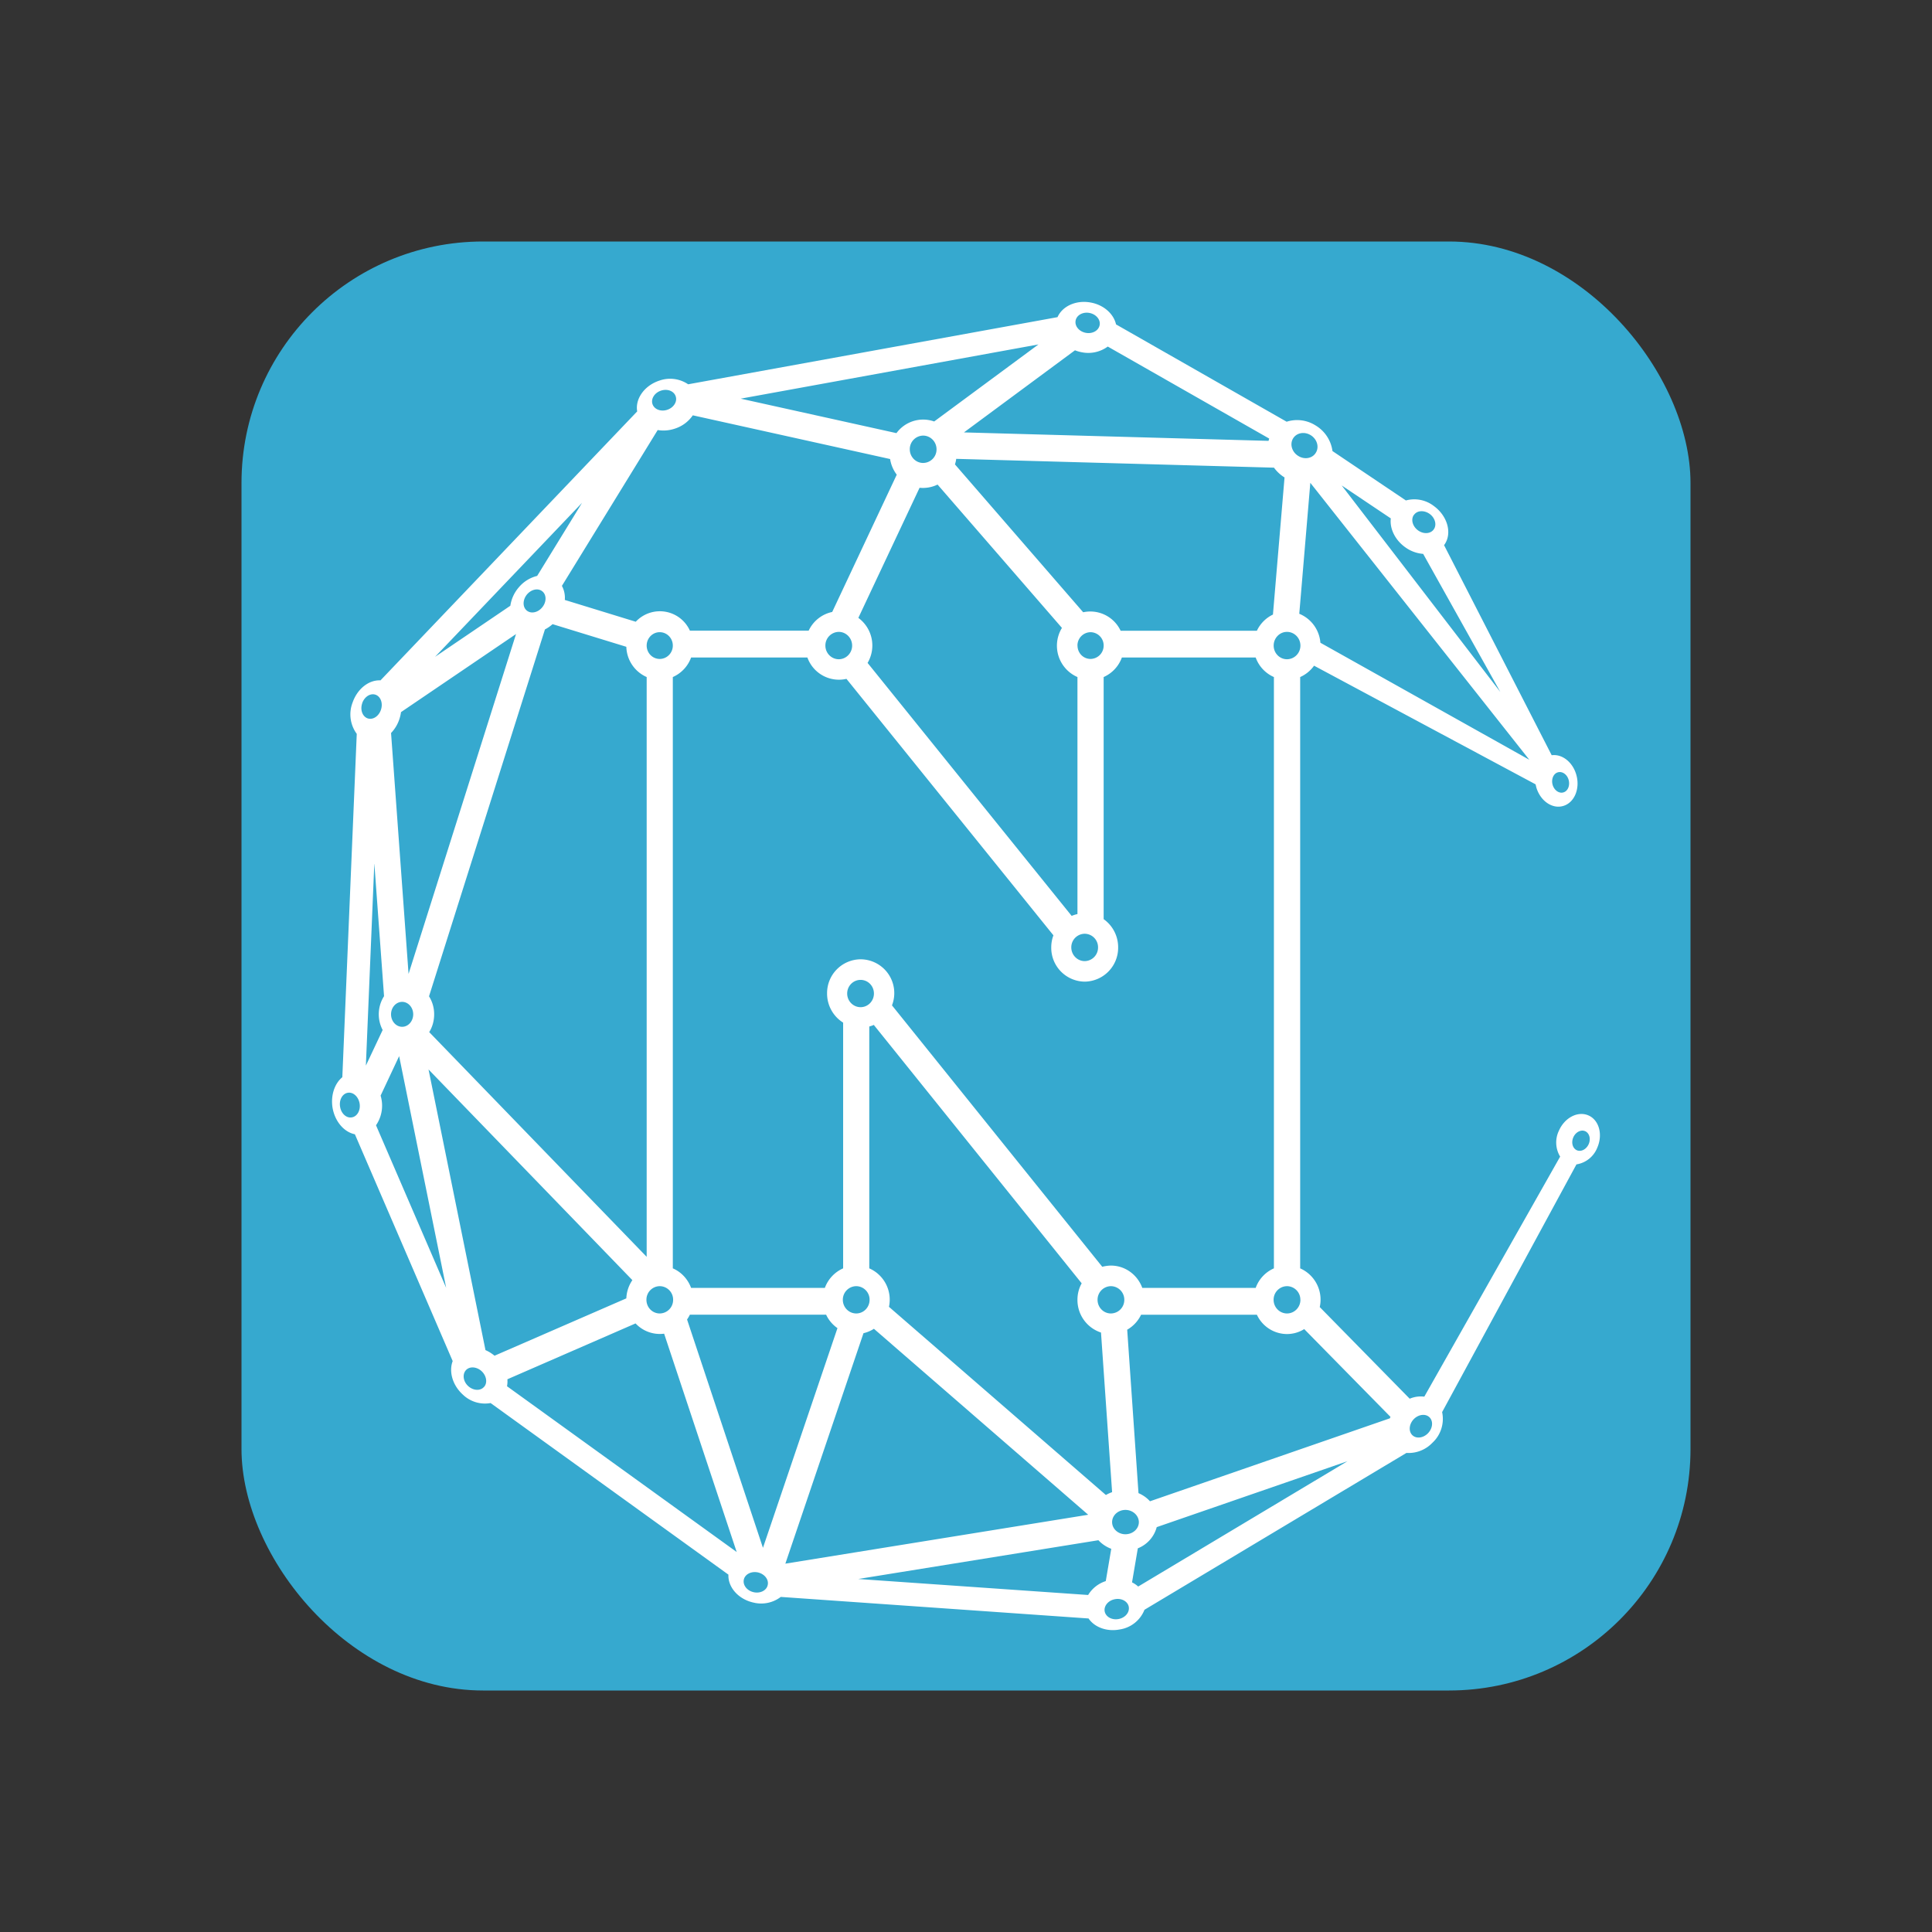 <svg height="32" viewBox="0 0 32 32" width="32" xmlns="http://www.w3.org/2000/svg"><rect x="0" y="0" width="32" height="32" fill="#333333" stroke="none"/><g fill="none" fill-rule="evenodd"><rect x="4" y="4" width="24" height="24" rx="4" ry="4" fill="#36a9cf" fill-rule="nonzero" r="16"/><path d="M26.31 18.475c.176.077.241.316.146.534a.445.445 0 0 1-.345.277l-2.225 4.103a.538.538 0 0 1-.162.509.545.545 0 0 1-.429.167l-4.339 2.598a.524.524 0 0 1-.41.326c-.214.041-.418-.037-.516-.182l-5.098-.357a.534.534 0 0 1-.451.094c-.252-.055-.426-.256-.416-.463l-3.939-2.842a.528.528 0 0 1-.46-.14c-.172-.156-.234-.383-.168-.555l-1.62-3.757c-.177-.035-.33-.209-.37-.439-.033-.207.035-.402.162-.506l.239-5.687a.545.545 0 0 1-.07-.516c.08-.233.273-.38.463-.37l4.252-4.455c-.037-.21.123-.433.374-.512a.532.532 0 0 1 .47.063l6.118-1.112c.079-.18.303-.286.545-.243.22.038.385.189.424.363l2.826 1.612a.57.57 0 0 1 .473.058.586.586 0 0 1 .286.428l1.216.818a.53.53 0 0 1 .46.09c.228.164.31.45.18.64l-.008.01 1.783 3.48c.17-.023.344.109.406.318.068.229-.026.462-.208.52-.183.06-.386-.078-.453-.306l-.012-.05-3.669-1.965a.562.562 0 0 1-.23.188v9.794a.566.566 0 0 1 .324.641l1.49 1.518a.473.473 0 0 1 .242-.034l2.25-3.976a.45.45 0 0 1-.021-.428c.095-.218.315-.331.49-.254zm.004.475c.038-.088.011-.183-.059-.214-.07-.03-.158.015-.196.102-.038.087-.012.182.059.214.07.03.157-.015.196-.102zm-2.665 4.792c.08-.08.094-.198.031-.264s-.179-.055-.26.024c-.08.08-.094.199-.031.265s.18.055.26-.025zm-.629-.25l.011-.024-1.429-1.454a.54.54 0 0 1-.285.082.551.551 0 0 1-.499-.32H18.9a.566.566 0 0 1-.23.248l.187 2.707c.074.032.14.078.19.135zm-4.168 2.786l3.467-2.076-3.16 1.092a.52.52 0 0 1-.313.351l-.096.564a.44.44 0 0 1 .102.069zm-.325.538c.11-.02.185-.11.169-.202-.016-.09-.12-.148-.23-.126-.109.02-.185.11-.169.201.017.091.12.148.23.127zm-.504-.398a.53.53 0 0 1 .292-.23l.091-.535a.557.557 0 0 1-.213-.142l-3.978.642zm-3.721-4.336l-1.294 3.817 5.016-.81-3.549-3.08a.554.554 0 0 1-.173.073zm-1.665 3.555l1.234-3.639a.559.559 0 0 1-.188-.223h-2.256a.697.697 0 0 1-.047.08zm-.153.735c.11.024.214-.03.232-.12.02-.09-.053-.183-.163-.208-.11-.023-.214.03-.233.12-.019.092.054.184.164.208zM8.397 22.96l3.805 2.746L11 22.09a.55.55 0 0 1-.473-.17l-2.123.925a.44.44 0 0 1-.006.115zm-.356-.598a.634.634 0 0 1 .15.093l2.183-.95a.576.576 0 0 1 .1-.302l-3.376-3.489zm-.023.609c.06-.068.04-.186-.043-.262-.084-.075-.2-.081-.26-.012-.06.07-.042.188.042.263.084.075.201.08.26.011zm-1.79-4.333l1.162 2.693-.779-3.838-.307.654a.574.574 0 0 1-.076.491zm-.028-4.34l-.14 3.352.278-.59a.558.558 0 0 1 .023-.56zM6 11.647c-.038.108.003.22.088.251.086.03.184-.032.221-.14.037-.108-.002-.22-.088-.251-.086-.03-.184.032-.222.14zm.844 5.153c0-.114-.083-.206-.183-.206-.101 0-.184.092-.184.206 0 .115.083.207.184.207.1 0 .183-.092.183-.207zm-.23-4.886a.6.6 0 0 1-.137.227l.29 3.99 1.78-5.629-1.905 1.293a.654.654 0 0 1-.028.119zM9.64 8.329l-2.434 2.55 1.247-.846a.597.597 0 0 1 .142-.307.57.57 0 0 1 .302-.187zm1.254-1.207L9.307 9.704a.416.416 0 0 1 .048.233l1.175.361a.546.546 0 0 1 .897.148h1.967a.557.557 0 0 1 .39-.31l1.069-2.274a.573.573 0 0 1-.11-.259l-3.268-.724a.572.572 0 0 1-.308.224.584.584 0 0 1-.273.02zm.058-.653c-.107.033-.172.132-.146.22.027.089.135.133.241.1.107-.033.173-.132.146-.22-.026-.089-.133-.134-.241-.1zm6.248-.764l-4.932.898 2.58.571a.548.548 0 0 1 .625-.193zm.605.097l-1.839 1.36 5.045.14.011-.038-2.674-1.524a.545.545 0 0 1-.428.095.59.59 0 0 1-.115-.033zm.238-.619c-.11-.02-.213.038-.228.13-.015.09.06.18.171.2.11.02.212-.038.228-.13.016-.09-.061-.18-.171-.2zm3.233 2.725a.62.62 0 0 1-.175-.162L15.838 7.6a.489.489 0 0 1-.021.092l2.124 2.449a.555.555 0 0 1 .62.306h2.257a.562.562 0 0 1 .266-.268zm.04 2.558c-.121 0-.22.102-.22.227s.099.226.22.226c.123 0 .223-.101.223-.226s-.1-.227-.222-.227zm.099-3.2c-.055.096-.014.226.092.288.105.064.236.037.29-.06.056-.096.015-.225-.091-.288-.106-.063-.236-.036-.291.06zm3.915 5.318l-3.627-4.587-.183 2.169a.566.566 0 0 1 .35.48zm-2.293-3.997l-.814-.546 2.627 3.42-1.278-2.287a.58.58 0 0 1-.296-.109c-.17-.121-.26-.31-.24-.478zm.38-.057c-.052.076-.02.19.072.256.091.065.208.057.26-.02.052-.075.02-.19-.071-.255-.093-.065-.209-.057-.26.02zm-5.57 2.163c0 .122.095.221.216.221a.22.22 0 0 0 .217-.221.22.22 0 0 0-.217-.222.22.22 0 0 0-.217.222zm.119 4.773a.224.224 0 0 0-.222.226c0 .125.1.227.222.227a.224.224 0 0 0 .221-.227.223.223 0 0 0-.221-.226zm-2.897-8.024c0 .125.099.226.221.226a.224.224 0 0 0 .222-.226c0-.125-.1-.227-.222-.227a.224.224 0 0 0-.221.227zm.162.637l-1.014 2.155a.568.568 0 0 1 .153.746l3.38 4.19a.56.56 0 0 1 .096-.03v-3.926a.566.566 0 0 1-.257-.814l-2.06-2.374a.553.553 0 0 1-.298.053zm-1.56 2.614c0 .125.1.226.222.226.121 0 .221-.101.221-.226s-.1-.227-.221-.227a.225.225 0 0 0-.222.227zm-2.96 0c0 .122.096.221.216.221s.217-.099.217-.221c0-.123-.097-.222-.217-.222s-.216.1-.216.222zm.216 10.61a.223.223 0 0 0-.22.226c0 .125.098.226.22.226a.224.224 0 0 0 .222-.226.223.223 0 0 0-.222-.226zM8.731 9.843c-.073.086-.079.205-.01.266.067.06.182.042.256-.045.074-.085.079-.204.011-.265-.068-.062-.182-.042-.257.044zm-1.625 6.659a.555.555 0 0 1 .085.298c0 .11-.03.212-.082.295l3.602 3.722v-9.603a.565.565 0 0 1-.337-.501l-1.222-.375a.579.579 0 0 1-.126.087zm11.294 4.46c.239 0 .442.155.52.37h1.878a.56.56 0 0 1 .302-.324v-9.794a.559.559 0 0 1-.302-.324h-2.216a.565.565 0 0 1-.302.324v4.01a.57.57 0 0 1 .24.468.561.561 0 0 1-.554.567.56.56 0 0 1-.554-.567c0-.07.012-.137.036-.2l-3.428-4.248a.555.555 0 0 1-.647-.354h-1.926a.565.565 0 0 1-.303.324v9.794c.14.06.249.178.303.324h2.215a.565.565 0 0 1 .303-.324v-4.07a.568.568 0 0 1-.266-.482.56.56 0 0 1 .555-.567.56.56 0 0 1 .52.763l3.483 4.33a.59.59 0 0 1 .143-.02zm.24 4.047c-.12 0-.22.09-.22.202s.1.201.22.201c.123 0 .223-.09.223-.2s-.1-.203-.222-.203zm-.461-3.48c0 .125.099.226.22.226a.224.224 0 0 0 .223-.226.224.224 0 0 0-.222-.226.224.224 0 0 0-.221.226zm-4.147-5.073c0 .125.1.226.222.226s.221-.101.221-.226c0-.126-.099-.226-.221-.226s-.222.1-.222.226zm.15 4.847a.224.224 0 0 0-.222.226c0 .125.1.226.222.226s.221-.101.221-.226a.223.223 0 0 0-.221-.226zm.216-.295a.566.566 0 0 1 .326.637l3.593 3.117a.575.575 0 0 1 .103-.047l-.184-2.644a.567.567 0 0 1-.39-.542c0-.1.025-.193.07-.273l-3.443-4.28a.495.495 0 0 1-.075.026zm7.14.52a.223.223 0 0 0-.221-.225.224.224 0 0 0-.222.226c0 .125.1.226.222.226s.222-.101.222-.226zm-15.71-3.021c.09-.015.147-.119.128-.231-.02-.113-.107-.192-.196-.176-.09.015-.146.12-.127.232.018.113.106.192.195.175zM25.8 12.793c-.072.023-.11.117-.083.208.027.091.108.146.18.123.074-.023.11-.117.084-.208-.026-.092-.108-.146-.18-.123z" fill="#fff"/></g></svg>